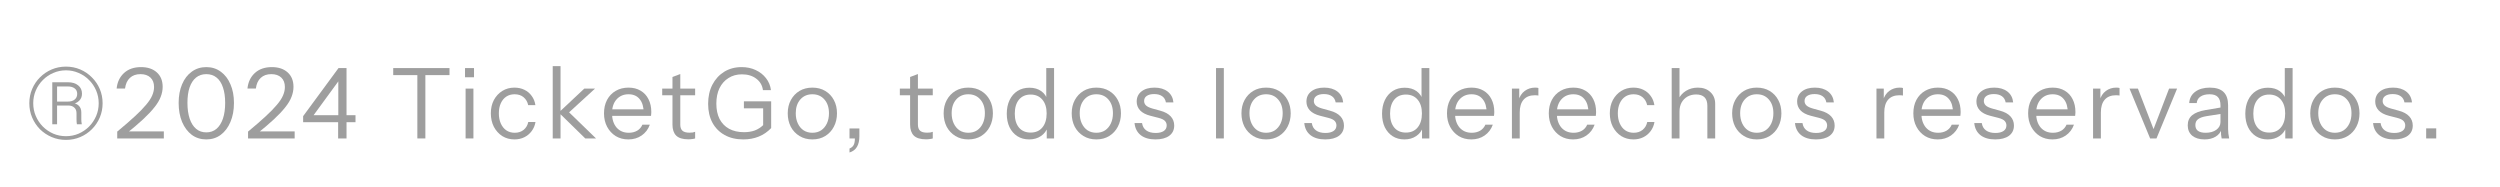 <svg width="307" height="23" viewBox="0 0 307 23" fill="none" xmlns="http://www.w3.org/2000/svg">
<path d="M297.933 17V15.764H299.169V17H297.933Z" fill="#9E9E9E"/>
<path d="M293.982 17.12C293.23 17.12 292.63 16.948 292.182 16.604C291.734 16.252 291.478 15.756 291.414 15.116H292.338C292.394 15.508 292.566 15.808 292.854 16.016C293.142 16.224 293.526 16.328 294.006 16.328C294.43 16.328 294.762 16.248 295.002 16.088C295.242 15.928 295.362 15.7 295.362 15.404C295.362 15.196 295.294 15.016 295.158 14.864C295.022 14.704 294.75 14.572 294.342 14.468L293.358 14.216C292.798 14.072 292.378 13.852 292.098 13.556C291.818 13.252 291.678 12.892 291.678 12.476C291.678 11.948 291.874 11.532 292.266 11.228C292.658 10.916 293.19 10.76 293.862 10.76C294.526 10.76 295.066 10.92 295.482 11.24C295.898 11.56 296.134 12.004 296.19 12.572H295.266C295.21 12.244 295.058 11.992 294.81 11.816C294.562 11.64 294.234 11.552 293.826 11.552C293.434 11.552 293.13 11.628 292.914 11.78C292.698 11.924 292.59 12.132 292.59 12.404C292.59 12.612 292.666 12.792 292.818 12.944C292.978 13.096 293.242 13.224 293.61 13.328L294.57 13.592C295.138 13.744 295.566 13.976 295.854 14.288C296.142 14.6 296.286 14.976 296.286 15.416C296.286 15.952 296.082 16.372 295.674 16.676C295.266 16.972 294.702 17.12 293.982 17.12Z" fill="#9E9E9E"/>
<path d="M286.722 17.12C286.122 17.12 285.594 16.98 285.138 16.7C284.682 16.42 284.326 16.04 284.07 15.56C283.822 15.072 283.698 14.524 283.698 13.916C283.698 13.3 283.826 12.756 284.082 12.284C284.338 11.812 284.69 11.44 285.138 11.168C285.594 10.896 286.122 10.76 286.722 10.76C287.33 10.76 287.858 10.896 288.306 11.168C288.762 11.44 289.114 11.812 289.362 12.284C289.618 12.756 289.746 13.3 289.746 13.916C289.746 14.524 289.618 15.072 289.362 15.56C289.114 16.04 288.762 16.42 288.306 16.7C287.858 16.98 287.33 17.12 286.722 17.12ZM286.722 16.304C287.138 16.304 287.498 16.204 287.802 16.004C288.106 15.796 288.342 15.512 288.51 15.152C288.678 14.792 288.762 14.376 288.762 13.904C288.762 13.2 288.574 12.636 288.198 12.212C287.83 11.788 287.338 11.576 286.722 11.576C286.114 11.576 285.622 11.788 285.246 12.212C284.87 12.636 284.682 13.2 284.682 13.904C284.682 14.376 284.766 14.792 284.934 15.152C285.102 15.512 285.338 15.796 285.642 16.004C285.954 16.204 286.314 16.304 286.722 16.304Z" fill="#9E9E9E"/>
<path d="M280.632 17V15.572L280.752 15.608C280.6 16.072 280.32 16.44 279.912 16.712C279.512 16.984 279.032 17.12 278.472 17.12C277.92 17.12 277.436 16.988 277.02 16.724C276.612 16.46 276.292 16.092 276.06 15.62C275.836 15.148 275.724 14.596 275.724 13.964C275.724 13.324 275.84 12.764 276.072 12.284C276.304 11.804 276.628 11.432 277.044 11.168C277.46 10.904 277.948 10.772 278.508 10.772C279.084 10.772 279.568 10.912 279.96 11.192C280.352 11.472 280.62 11.868 280.764 12.38L280.572 12.404V8.36H281.532V17H280.632ZM278.652 16.28C279.268 16.28 279.748 16.072 280.092 15.656C280.444 15.232 280.62 14.656 280.62 13.928C280.62 13.216 280.444 12.652 280.092 12.236C279.74 11.82 279.26 11.612 278.652 11.612C278.044 11.612 277.568 11.82 277.224 12.236C276.88 12.652 276.708 13.228 276.708 13.964C276.708 14.684 276.88 15.252 277.224 15.668C277.568 16.076 278.044 16.28 278.652 16.28Z" fill="#9E9E9E"/>
<path d="M272.818 17C272.786 16.864 272.762 16.708 272.746 16.532C272.738 16.356 272.734 16.132 272.734 15.86H272.674V12.932C272.674 12.468 272.566 12.128 272.35 11.912C272.142 11.688 271.802 11.576 271.33 11.576C270.866 11.576 270.494 11.672 270.214 11.864C269.942 12.048 269.79 12.312 269.758 12.656H268.834C268.874 12.064 269.122 11.6 269.578 11.264C270.034 10.928 270.63 10.76 271.366 10.76C272.126 10.76 272.69 10.94 273.058 11.3C273.426 11.66 273.61 12.2 273.61 12.92V15.86C273.61 16.036 273.622 16.22 273.646 16.412C273.67 16.596 273.702 16.792 273.742 17H272.818ZM270.718 17.12C270.086 17.12 269.582 16.968 269.206 16.664C268.838 16.352 268.654 15.928 268.654 15.392C268.654 14.856 268.838 14.44 269.206 14.144C269.574 13.848 270.11 13.64 270.814 13.52L272.95 13.16V13.952L270.958 14.264C270.51 14.336 270.17 14.456 269.938 14.624C269.706 14.792 269.59 15.036 269.59 15.356C269.59 15.668 269.694 15.904 269.902 16.064C270.118 16.224 270.434 16.304 270.85 16.304C271.386 16.304 271.822 16.184 272.158 15.944C272.502 15.696 272.674 15.376 272.674 14.984L272.83 15.836C272.702 16.244 272.45 16.56 272.074 16.784C271.706 17.008 271.254 17.12 270.718 17.12Z" fill="#9E9E9E"/>
<path d="M264.036 17L261.504 10.88H262.536L264.648 16.352H264.264L266.364 10.88H267.348L264.816 17H264.036Z" fill="#9E9E9E"/>
<path d="M257.028 17V10.88H257.928V12.44H257.988V17H257.028ZM257.988 13.808L257.832 12.356C257.976 11.836 258.232 11.44 258.6 11.168C258.968 10.896 259.392 10.76 259.872 10.76C260.072 10.76 260.208 10.776 260.28 10.808V11.732C260.24 11.716 260.184 11.708 260.112 11.708C260.04 11.7 259.952 11.696 259.848 11.696C259.24 11.696 258.776 11.88 258.456 12.248C258.144 12.608 257.988 13.128 257.988 13.808Z" fill="#9E9E9E"/>
<path d="M252.043 17.12C251.459 17.12 250.943 16.984 250.495 16.712C250.047 16.432 249.695 16.052 249.439 15.572C249.183 15.092 249.055 14.54 249.055 13.916C249.055 13.292 249.179 12.744 249.427 12.272C249.683 11.792 250.039 11.42 250.495 11.156C250.951 10.892 251.475 10.76 252.067 10.76C252.635 10.76 253.127 10.884 253.543 11.132C253.967 11.38 254.291 11.728 254.515 12.176C254.747 12.624 254.863 13.152 254.863 13.76C254.863 13.84 254.859 13.916 254.851 13.988C254.851 14.06 254.843 14.14 254.827 14.228H249.775V13.424H254.239L253.927 13.868C253.927 13.132 253.763 12.568 253.435 12.176C253.115 11.776 252.659 11.576 252.067 11.576C251.459 11.576 250.967 11.788 250.591 12.212C250.223 12.628 250.039 13.192 250.039 13.904C250.039 14.632 250.223 15.216 250.591 15.656C250.967 16.088 251.467 16.304 252.091 16.304C252.483 16.304 252.827 16.22 253.123 16.052C253.419 15.876 253.635 15.628 253.771 15.308H254.683C254.483 15.868 254.147 16.312 253.675 16.64C253.211 16.96 252.667 17.12 252.043 17.12Z" fill="#9E9E9E"/>
<path d="M245.008 17.12C244.256 17.12 243.656 16.948 243.208 16.604C242.76 16.252 242.504 15.756 242.44 15.116H243.364C243.42 15.508 243.592 15.808 243.88 16.016C244.168 16.224 244.552 16.328 245.032 16.328C245.456 16.328 245.788 16.248 246.028 16.088C246.268 15.928 246.388 15.7 246.388 15.404C246.388 15.196 246.32 15.016 246.184 14.864C246.048 14.704 245.776 14.572 245.368 14.468L244.384 14.216C243.824 14.072 243.404 13.852 243.124 13.556C242.844 13.252 242.704 12.892 242.704 12.476C242.704 11.948 242.9 11.532 243.292 11.228C243.684 10.916 244.216 10.76 244.888 10.76C245.552 10.76 246.092 10.92 246.508 11.24C246.924 11.56 247.16 12.004 247.216 12.572H246.292C246.236 12.244 246.084 11.992 245.836 11.816C245.588 11.64 245.26 11.552 244.852 11.552C244.46 11.552 244.156 11.628 243.94 11.78C243.724 11.924 243.616 12.132 243.616 12.404C243.616 12.612 243.692 12.792 243.844 12.944C244.004 13.096 244.268 13.224 244.636 13.328L245.596 13.592C246.164 13.744 246.592 13.976 246.88 14.288C247.168 14.6 247.312 14.976 247.312 15.416C247.312 15.952 247.108 16.372 246.7 16.676C246.292 16.972 245.728 17.12 245.008 17.12Z" fill="#9E9E9E"/>
<path d="M237.947 17.12C237.363 17.12 236.847 16.984 236.399 16.712C235.951 16.432 235.599 16.052 235.343 15.572C235.087 15.092 234.959 14.54 234.959 13.916C234.959 13.292 235.083 12.744 235.331 12.272C235.587 11.792 235.943 11.42 236.399 11.156C236.855 10.892 237.379 10.76 237.971 10.76C238.539 10.76 239.031 10.884 239.447 11.132C239.871 11.38 240.195 11.728 240.419 12.176C240.651 12.624 240.767 13.152 240.767 13.76C240.767 13.84 240.763 13.916 240.755 13.988C240.755 14.06 240.747 14.14 240.731 14.228H235.679V13.424H240.143L239.831 13.868C239.831 13.132 239.667 12.568 239.339 12.176C239.019 11.776 238.563 11.576 237.971 11.576C237.363 11.576 236.871 11.788 236.495 12.212C236.127 12.628 235.943 13.192 235.943 13.904C235.943 14.632 236.127 15.216 236.495 15.656C236.871 16.088 237.371 16.304 237.995 16.304C238.387 16.304 238.731 16.22 239.027 16.052C239.323 15.876 239.539 15.628 239.675 15.308H240.587C240.387 15.868 240.051 16.312 239.579 16.64C239.115 16.96 238.571 17.12 237.947 17.12Z" fill="#9E9E9E"/>
<path d="M230.43 17V10.88H231.329V12.44H231.389V17H230.43ZM231.389 13.808L231.234 12.356C231.378 11.836 231.633 11.44 232.001 11.168C232.369 10.896 232.793 10.76 233.273 10.76C233.473 10.76 233.61 10.776 233.682 10.808V11.732C233.642 11.716 233.586 11.708 233.514 11.708C233.442 11.7 233.353 11.696 233.249 11.696C232.641 11.696 232.177 11.88 231.857 12.248C231.545 12.608 231.389 13.128 231.389 13.808Z" fill="#9E9E9E"/>
<path d="M222.991 17.12C222.239 17.12 221.639 16.948 221.191 16.604C220.743 16.252 220.487 15.756 220.423 15.116H221.347C221.403 15.508 221.575 15.808 221.863 16.016C222.151 16.224 222.535 16.328 223.015 16.328C223.439 16.328 223.771 16.248 224.011 16.088C224.251 15.928 224.371 15.7 224.371 15.404C224.371 15.196 224.303 15.016 224.167 14.864C224.031 14.704 223.759 14.572 223.351 14.468L222.367 14.216C221.807 14.072 221.387 13.852 221.107 13.556C220.827 13.252 220.687 12.892 220.687 12.476C220.687 11.948 220.883 11.532 221.275 11.228C221.667 10.916 222.199 10.76 222.871 10.76C223.535 10.76 224.075 10.92 224.491 11.24C224.907 11.56 225.143 12.004 225.199 12.572H224.275C224.219 12.244 224.067 11.992 223.819 11.816C223.571 11.64 223.243 11.552 222.835 11.552C222.443 11.552 222.139 11.628 221.923 11.78C221.707 11.924 221.599 12.132 221.599 12.404C221.599 12.612 221.675 12.792 221.827 12.944C221.987 13.096 222.251 13.224 222.619 13.328L223.579 13.592C224.147 13.744 224.575 13.976 224.863 14.288C225.151 14.6 225.295 14.976 225.295 15.416C225.295 15.952 225.091 16.372 224.683 16.676C224.275 16.972 223.711 17.12 222.991 17.12Z" fill="#9E9E9E"/>
<path d="M215.731 17.12C215.131 17.12 214.603 16.98 214.147 16.7C213.691 16.42 213.335 16.04 213.079 15.56C212.831 15.072 212.707 14.524 212.707 13.916C212.707 13.3 212.835 12.756 213.091 12.284C213.347 11.812 213.699 11.44 214.147 11.168C214.603 10.896 215.131 10.76 215.731 10.76C216.339 10.76 216.867 10.896 217.315 11.168C217.771 11.44 218.123 11.812 218.371 12.284C218.627 12.756 218.755 13.3 218.755 13.916C218.755 14.524 218.627 15.072 218.371 15.56C218.123 16.04 217.771 16.42 217.315 16.7C216.867 16.98 216.339 17.12 215.731 17.12ZM215.731 16.304C216.147 16.304 216.507 16.204 216.811 16.004C217.115 15.796 217.351 15.512 217.519 15.152C217.687 14.792 217.771 14.376 217.771 13.904C217.771 13.2 217.583 12.636 217.207 12.212C216.839 11.788 216.347 11.576 215.731 11.576C215.123 11.576 214.631 11.788 214.255 12.212C213.879 12.636 213.691 13.2 213.691 13.904C213.691 14.376 213.775 14.792 213.943 15.152C214.111 15.512 214.347 15.796 214.651 16.004C214.963 16.204 215.323 16.304 215.731 16.304Z" fill="#9E9E9E"/>
<path d="M205.284 17V8.36H206.244V17H205.284ZM209.664 17V12.992C209.664 12.528 209.548 12.18 209.316 11.948C209.084 11.716 208.74 11.6 208.284 11.6C207.884 11.6 207.528 11.688 207.216 11.864C206.912 12.04 206.672 12.284 206.496 12.596C206.328 12.908 206.244 13.272 206.244 13.688L206.088 12.236C206.296 11.78 206.612 11.42 207.036 11.156C207.468 10.892 207.956 10.76 208.5 10.76C209.14 10.76 209.652 10.944 210.036 11.312C210.428 11.672 210.624 12.148 210.624 12.74V17H209.664Z" fill="#9E9E9E"/>
<path d="M200.589 17.12C200.029 17.12 199.529 16.984 199.089 16.712C198.657 16.432 198.313 16.052 198.057 15.572C197.809 15.084 197.685 14.532 197.685 13.916C197.685 13.3 197.809 12.756 198.057 12.284C198.313 11.812 198.657 11.44 199.089 11.168C199.529 10.896 200.025 10.76 200.577 10.76C201.033 10.76 201.441 10.848 201.801 11.024C202.169 11.2 202.469 11.452 202.701 11.78C202.941 12.1 203.093 12.476 203.157 12.908H202.269C202.189 12.516 202.005 12.196 201.717 11.948C201.429 11.7 201.057 11.576 200.601 11.576C200.209 11.576 199.869 11.672 199.581 11.864C199.293 12.056 199.069 12.328 198.909 12.68C198.749 13.032 198.669 13.444 198.669 13.916C198.669 14.388 198.749 14.804 198.909 15.164C199.069 15.524 199.293 15.804 199.581 16.004C199.877 16.204 200.221 16.304 200.613 16.304C201.053 16.304 201.421 16.184 201.717 15.944C202.013 15.696 202.201 15.376 202.281 14.984H203.169C203.097 15.408 202.937 15.784 202.689 16.112C202.449 16.432 202.149 16.68 201.789 16.856C201.429 17.032 201.029 17.12 200.589 17.12Z" fill="#9E9E9E"/>
<path d="M193.18 17.12C192.596 17.12 192.08 16.984 191.632 16.712C191.184 16.432 190.832 16.052 190.576 15.572C190.32 15.092 190.192 14.54 190.192 13.916C190.192 13.292 190.316 12.744 190.564 12.272C190.82 11.792 191.176 11.42 191.632 11.156C192.088 10.892 192.612 10.76 193.204 10.76C193.772 10.76 194.264 10.884 194.68 11.132C195.104 11.38 195.428 11.728 195.652 12.176C195.884 12.624 196 13.152 196 13.76C196 13.84 195.996 13.916 195.988 13.988C195.988 14.06 195.98 14.14 195.964 14.228H190.912V13.424H195.376L195.064 13.868C195.064 13.132 194.9 12.568 194.572 12.176C194.252 11.776 193.796 11.576 193.204 11.576C192.596 11.576 192.104 11.788 191.728 12.212C191.36 12.628 191.176 13.192 191.176 13.904C191.176 14.632 191.36 15.216 191.728 15.656C192.104 16.088 192.604 16.304 193.228 16.304C193.62 16.304 193.964 16.22 194.26 16.052C194.556 15.876 194.772 15.628 194.908 15.308H195.82C195.62 15.868 195.284 16.312 194.812 16.64C194.348 16.96 193.804 17.12 193.18 17.12Z" fill="#9E9E9E"/>
<path d="M185.663 17V10.88H186.563V12.44H186.623V17H185.663ZM186.623 13.808L186.467 12.356C186.611 11.836 186.867 11.44 187.235 11.168C187.603 10.896 188.027 10.76 188.507 10.76C188.707 10.76 188.843 10.776 188.915 10.808V11.732C188.875 11.716 188.819 11.708 188.747 11.708C188.675 11.7 188.587 11.696 188.483 11.696C187.875 11.696 187.411 11.88 187.091 12.248C186.779 12.608 186.623 13.128 186.623 13.808Z" fill="#9E9E9E"/>
<path d="M180.678 17.12C180.094 17.12 179.578 16.984 179.13 16.712C178.682 16.432 178.33 16.052 178.074 15.572C177.818 15.092 177.69 14.54 177.69 13.916C177.69 13.292 177.814 12.744 178.062 12.272C178.318 11.792 178.674 11.42 179.13 11.156C179.586 10.892 180.11 10.76 180.702 10.76C181.27 10.76 181.762 10.884 182.178 11.132C182.602 11.38 182.926 11.728 183.15 12.176C183.382 12.624 183.498 13.152 183.498 13.76C183.498 13.84 183.494 13.916 183.486 13.988C183.486 14.06 183.478 14.14 183.462 14.228H178.41V13.424H182.874L182.562 13.868C182.562 13.132 182.398 12.568 182.07 12.176C181.75 11.776 181.294 11.576 180.702 11.576C180.094 11.576 179.602 11.788 179.226 12.212C178.858 12.628 178.674 13.192 178.674 13.904C178.674 14.632 178.858 15.216 179.226 15.656C179.602 16.088 180.102 16.304 180.726 16.304C181.118 16.304 181.462 16.22 181.758 16.052C182.054 15.876 182.27 15.628 182.406 15.308H183.318C183.118 15.868 182.782 16.312 182.31 16.64C181.846 16.96 181.302 17.12 180.678 17.12Z" fill="#9E9E9E"/>
<path d="M174.624 17V15.572L174.744 15.608C174.592 16.072 174.312 16.44 173.904 16.712C173.504 16.984 173.024 17.12 172.464 17.12C171.912 17.12 171.428 16.988 171.012 16.724C170.604 16.46 170.284 16.092 170.052 15.62C169.828 15.148 169.716 14.596 169.716 13.964C169.716 13.324 169.832 12.764 170.064 12.284C170.296 11.804 170.62 11.432 171.036 11.168C171.452 10.904 171.94 10.772 172.5 10.772C173.076 10.772 173.56 10.912 173.952 11.192C174.344 11.472 174.612 11.868 174.756 12.38L174.564 12.404V8.36H175.524V17H174.624ZM172.644 16.28C173.26 16.28 173.74 16.072 174.084 15.656C174.436 15.232 174.612 14.656 174.612 13.928C174.612 13.216 174.436 12.652 174.084 12.236C173.732 11.82 173.252 11.612 172.644 11.612C172.036 11.612 171.56 11.82 171.216 12.236C170.872 12.652 170.7 13.228 170.7 13.964C170.7 14.684 170.872 15.252 171.216 15.668C171.56 16.076 172.036 16.28 172.644 16.28Z" fill="#9E9E9E"/>
<path d="M162.734 17.12C161.982 17.12 161.382 16.948 160.934 16.604C160.486 16.252 160.23 15.756 160.166 15.116H161.09C161.146 15.508 161.318 15.808 161.606 16.016C161.894 16.224 162.278 16.328 162.758 16.328C163.182 16.328 163.514 16.248 163.754 16.088C163.994 15.928 164.114 15.7 164.114 15.404C164.114 15.196 164.046 15.016 163.91 14.864C163.774 14.704 163.502 14.572 163.094 14.468L162.11 14.216C161.55 14.072 161.13 13.852 160.85 13.556C160.57 13.252 160.43 12.892 160.43 12.476C160.43 11.948 160.626 11.532 161.018 11.228C161.41 10.916 161.942 10.76 162.614 10.76C163.278 10.76 163.818 10.92 164.234 11.24C164.65 11.56 164.886 12.004 164.942 12.572H164.018C163.962 12.244 163.81 11.992 163.562 11.816C163.314 11.64 162.986 11.552 162.578 11.552C162.186 11.552 161.882 11.628 161.666 11.78C161.45 11.924 161.342 12.132 161.342 12.404C161.342 12.612 161.418 12.792 161.57 12.944C161.73 13.096 161.994 13.224 162.362 13.328L163.322 13.592C163.89 13.744 164.318 13.976 164.606 14.288C164.894 14.6 165.038 14.976 165.038 15.416C165.038 15.952 164.834 16.372 164.426 16.676C164.018 16.972 163.454 17.12 162.734 17.12Z" fill="#9E9E9E"/>
<path d="M155.474 17.12C154.874 17.12 154.346 16.98 153.89 16.7C153.434 16.42 153.078 16.04 152.822 15.56C152.574 15.072 152.45 14.524 152.45 13.916C152.45 13.3 152.578 12.756 152.834 12.284C153.09 11.812 153.442 11.44 153.89 11.168C154.346 10.896 154.874 10.76 155.474 10.76C156.082 10.76 156.61 10.896 157.058 11.168C157.514 11.44 157.866 11.812 158.114 12.284C158.37 12.756 158.498 13.3 158.498 13.916C158.498 14.524 158.37 15.072 158.114 15.56C157.866 16.04 157.514 16.42 157.058 16.7C156.61 16.98 156.082 17.12 155.474 17.12ZM155.474 16.304C155.89 16.304 156.25 16.204 156.554 16.004C156.858 15.796 157.094 15.512 157.262 15.152C157.43 14.792 157.514 14.376 157.514 13.904C157.514 13.2 157.326 12.636 156.95 12.212C156.582 11.788 156.09 11.576 155.474 11.576C154.866 11.576 154.374 11.788 153.998 12.212C153.622 12.636 153.434 13.2 153.434 13.904C153.434 14.376 153.518 14.792 153.686 15.152C153.854 15.512 154.09 15.796 154.394 16.004C154.706 16.204 155.066 16.304 155.474 16.304Z" fill="#9E9E9E"/>
<path d="M149.327 17V8.36H150.287V17H149.327Z" fill="#9E9E9E"/>
<path d="M141.889 17.12C141.137 17.12 140.537 16.948 140.089 16.604C139.641 16.252 139.385 15.756 139.321 15.116H140.245C140.301 15.508 140.473 15.808 140.761 16.016C141.049 16.224 141.433 16.328 141.913 16.328C142.337 16.328 142.669 16.248 142.909 16.088C143.149 15.928 143.269 15.7 143.269 15.404C143.269 15.196 143.201 15.016 143.065 14.864C142.929 14.704 142.657 14.572 142.249 14.468L141.265 14.216C140.705 14.072 140.285 13.852 140.005 13.556C139.725 13.252 139.585 12.892 139.585 12.476C139.585 11.948 139.781 11.532 140.173 11.228C140.565 10.916 141.097 10.76 141.769 10.76C142.433 10.76 142.973 10.92 143.389 11.24C143.805 11.56 144.041 12.004 144.097 12.572H143.173C143.117 12.244 142.965 11.992 142.717 11.816C142.469 11.64 142.141 11.552 141.733 11.552C141.341 11.552 141.037 11.628 140.821 11.78C140.605 11.924 140.497 12.132 140.497 12.404C140.497 12.612 140.573 12.792 140.725 12.944C140.885 13.096 141.149 13.224 141.517 13.328L142.477 13.592C143.045 13.744 143.473 13.976 143.761 14.288C144.049 14.6 144.193 14.976 144.193 15.416C144.193 15.952 143.989 16.372 143.581 16.676C143.173 16.972 142.609 17.12 141.889 17.12Z" fill="#9E9E9E"/>
<path d="M134.629 17.12C134.029 17.12 133.501 16.98 133.045 16.7C132.589 16.42 132.233 16.04 131.977 15.56C131.729 15.072 131.605 14.524 131.605 13.916C131.605 13.3 131.733 12.756 131.989 12.284C132.245 11.812 132.597 11.44 133.045 11.168C133.501 10.896 134.029 10.76 134.629 10.76C135.237 10.76 135.765 10.896 136.213 11.168C136.669 11.44 137.021 11.812 137.269 12.284C137.525 12.756 137.653 13.3 137.653 13.916C137.653 14.524 137.525 15.072 137.269 15.56C137.021 16.04 136.669 16.42 136.213 16.7C135.765 16.98 135.237 17.12 134.629 17.12ZM134.629 16.304C135.045 16.304 135.405 16.204 135.709 16.004C136.013 15.796 136.249 15.512 136.417 15.152C136.585 14.792 136.669 14.376 136.669 13.904C136.669 13.2 136.481 12.636 136.105 12.212C135.737 11.788 135.245 11.576 134.629 11.576C134.021 11.576 133.529 11.788 133.153 12.212C132.777 12.636 132.589 13.2 132.589 13.904C132.589 14.376 132.673 14.792 132.841 15.152C133.009 15.512 133.245 15.796 133.549 16.004C133.861 16.204 134.221 16.304 134.629 16.304Z" fill="#9E9E9E"/>
<path d="M128.54 17V15.572L128.66 15.608C128.508 16.072 128.228 16.44 127.82 16.712C127.42 16.984 126.94 17.12 126.38 17.12C125.828 17.12 125.344 16.988 124.928 16.724C124.52 16.46 124.2 16.092 123.968 15.62C123.744 15.148 123.632 14.596 123.632 13.964C123.632 13.324 123.748 12.764 123.98 12.284C124.212 11.804 124.536 11.432 124.952 11.168C125.368 10.904 125.856 10.772 126.416 10.772C126.992 10.772 127.476 10.912 127.868 11.192C128.26 11.472 128.528 11.868 128.672 12.38L128.48 12.404V8.36H129.44V17H128.54ZM126.56 16.28C127.176 16.28 127.656 16.072 128 15.656C128.352 15.232 128.528 14.656 128.528 13.928C128.528 13.216 128.352 12.652 128 12.236C127.648 11.82 127.168 11.612 126.56 11.612C125.952 11.612 125.476 11.82 125.132 12.236C124.788 12.652 124.616 13.228 124.616 13.964C124.616 14.684 124.788 15.252 125.132 15.668C125.476 16.076 125.952 16.28 126.56 16.28Z" fill="#9E9E9E"/>
<path d="M118.904 17.12C118.304 17.12 117.776 16.98 117.32 16.7C116.864 16.42 116.508 16.04 116.252 15.56C116.004 15.072 115.88 14.524 115.88 13.916C115.88 13.3 116.008 12.756 116.264 12.284C116.52 11.812 116.872 11.44 117.32 11.168C117.776 10.896 118.304 10.76 118.904 10.76C119.512 10.76 120.04 10.896 120.488 11.168C120.944 11.44 121.296 11.812 121.544 12.284C121.8 12.756 121.928 13.3 121.928 13.916C121.928 14.524 121.8 15.072 121.544 15.56C121.296 16.04 120.944 16.42 120.488 16.7C120.04 16.98 119.512 17.12 118.904 17.12ZM118.904 16.304C119.32 16.304 119.68 16.204 119.984 16.004C120.288 15.796 120.524 15.512 120.692 15.152C120.86 14.792 120.944 14.376 120.944 13.904C120.944 13.2 120.756 12.636 120.38 12.212C120.012 11.788 119.52 11.576 118.904 11.576C118.296 11.576 117.804 11.788 117.428 12.212C117.052 12.636 116.864 13.2 116.864 13.904C116.864 14.376 116.948 14.792 117.116 15.152C117.284 15.512 117.52 15.796 117.824 16.004C118.136 16.204 118.496 16.304 118.904 16.304Z" fill="#9E9E9E"/>
<path d="M113.705 17.108C113.025 17.108 112.529 16.956 112.217 16.652C111.913 16.34 111.761 15.892 111.761 15.308V9.452L112.721 9.092V15.296C112.721 15.64 112.809 15.892 112.985 16.052C113.161 16.212 113.449 16.292 113.849 16.292C114.009 16.292 114.145 16.284 114.257 16.268C114.377 16.244 114.473 16.216 114.545 16.184V17C114.465 17.032 114.349 17.056 114.197 17.072C114.053 17.096 113.889 17.108 113.705 17.108ZM110.501 11.696V10.88H114.545V11.696H110.501Z" fill="#9E9E9E"/>
<path d="M104.32 18.728V18.236C104.552 18.148 104.72 18.008 104.824 17.816C104.928 17.632 104.98 17.348 104.98 16.964L105.352 17H104.32V15.776H105.532V16.748C105.532 17.26 105.436 17.684 105.244 18.02C105.052 18.356 104.744 18.592 104.32 18.728Z" fill="#9E9E9E"/>
<path d="M99.758 17.12C99.159 17.12 98.63 16.98 98.174 16.7C97.719 16.42 97.362 16.04 97.106 15.56C96.859 15.072 96.734 14.524 96.734 13.916C96.734 13.3 96.862 12.756 97.118 12.284C97.374 11.812 97.727 11.44 98.174 11.168C98.63 10.896 99.159 10.76 99.758 10.76C100.366 10.76 100.894 10.896 101.342 11.168C101.798 11.44 102.15 11.812 102.398 12.284C102.654 12.756 102.782 13.3 102.782 13.916C102.782 14.524 102.654 15.072 102.398 15.56C102.15 16.04 101.798 16.42 101.342 16.7C100.894 16.98 100.366 17.12 99.758 17.12ZM99.758 16.304C100.174 16.304 100.534 16.204 100.838 16.004C101.142 15.796 101.378 15.512 101.546 15.152C101.714 14.792 101.798 14.376 101.798 13.904C101.798 13.2 101.61 12.636 101.234 12.212C100.866 11.788 100.374 11.576 99.758 11.576C99.15 11.576 98.659 11.788 98.282 12.212C97.906 12.636 97.719 13.2 97.719 13.904C97.719 14.376 97.802 14.792 97.971 15.152C98.138 15.512 98.374 15.796 98.678 16.004C98.99 16.204 99.35 16.304 99.758 16.304Z" fill="#9E9E9E"/>
<path d="M91.279 17.12C90.399 17.12 89.635 16.94 88.987 16.58C88.339 16.22 87.839 15.716 87.487 15.068C87.135 14.412 86.959 13.64 86.959 12.752C86.959 11.864 87.131 11.084 87.475 10.412C87.827 9.732 88.311 9.2 88.927 8.816C89.551 8.432 90.267 8.24 91.075 8.24C91.707 8.24 92.279 8.36 92.791 8.6C93.311 8.84 93.735 9.172 94.063 9.596C94.399 10.02 94.603 10.512 94.675 11.072H93.691C93.611 10.48 93.335 10.008 92.863 9.656C92.399 9.304 91.815 9.128 91.111 9.128C90.479 9.128 89.927 9.28 89.455 9.584C88.983 9.88 88.615 10.296 88.351 10.832C88.095 11.368 87.967 12 87.967 12.728C87.967 13.456 88.099 14.084 88.363 14.612C88.635 15.132 89.023 15.532 89.527 15.812C90.039 16.092 90.651 16.232 91.363 16.232C91.851 16.232 92.287 16.164 92.671 16.028C93.055 15.884 93.403 15.664 93.715 15.368L94.699 15.728C94.259 16.192 93.751 16.54 93.175 16.772C92.607 17.004 91.975 17.12 91.279 17.12ZM93.715 15.728V12.932L94.087 13.304H91.351V12.44H94.699V15.728H93.715Z" fill="#9E9E9E"/>
<path d="M84.523 17.108C83.843 17.108 83.347 16.956 83.035 16.652C82.731 16.34 82.579 15.892 82.579 15.308V9.452L83.539 9.092V15.296C83.539 15.64 83.627 15.892 83.803 16.052C83.979 16.212 84.267 16.292 84.667 16.292C84.827 16.292 84.963 16.284 85.075 16.268C85.195 16.244 85.291 16.216 85.363 16.184V17C85.283 17.032 85.167 17.056 85.015 17.072C84.871 17.096 84.707 17.108 84.523 17.108ZM81.319 11.696V10.88H85.363V11.696H81.319Z" fill="#9E9E9E"/>
<path d="M77.16 17.12C76.576 17.12 76.06 16.984 75.612 16.712C75.164 16.432 74.812 16.052 74.556 15.572C74.3 15.092 74.172 14.54 74.172 13.916C74.172 13.292 74.296 12.744 74.544 12.272C74.8 11.792 75.156 11.42 75.612 11.156C76.068 10.892 76.592 10.76 77.184 10.76C77.752 10.76 78.244 10.884 78.66 11.132C79.084 11.38 79.408 11.728 79.632 12.176C79.864 12.624 79.98 13.152 79.98 13.76C79.98 13.84 79.976 13.916 79.968 13.988C79.968 14.06 79.96 14.14 79.944 14.228H74.892V13.424H79.356L79.044 13.868C79.044 13.132 78.88 12.568 78.552 12.176C78.232 11.776 77.776 11.576 77.184 11.576C76.576 11.576 76.084 11.788 75.708 12.212C75.34 12.628 75.156 13.192 75.156 13.904C75.156 14.632 75.34 15.216 75.708 15.656C76.084 16.088 76.584 16.304 77.208 16.304C77.6 16.304 77.944 16.22 78.24 16.052C78.536 15.876 78.752 15.628 78.888 15.308H79.8C79.6 15.868 79.264 16.312 78.792 16.64C78.328 16.96 77.784 17.12 77.16 17.12Z" fill="#9E9E9E"/>
<path d="M67.874 17V8.12H68.834V17H67.874ZM71.87 17L68.618 13.82L71.75 10.88H73.07L69.554 14.096L69.614 13.532L73.19 17H71.87Z" fill="#9E9E9E"/>
<path d="M63.179 17.12C62.619 17.12 62.119 16.984 61.679 16.712C61.247 16.432 60.903 16.052 60.647 15.572C60.399 15.084 60.275 14.532 60.275 13.916C60.275 13.3 60.399 12.756 60.647 12.284C60.903 11.812 61.247 11.44 61.679 11.168C62.119 10.896 62.615 10.76 63.167 10.76C63.623 10.76 64.031 10.848 64.391 11.024C64.759 11.2 65.059 11.452 65.291 11.78C65.531 12.1 65.683 12.476 65.747 12.908H64.859C64.779 12.516 64.595 12.196 64.307 11.948C64.019 11.7 63.647 11.576 63.191 11.576C62.799 11.576 62.459 11.672 62.171 11.864C61.883 12.056 61.659 12.328 61.499 12.68C61.339 13.032 61.259 13.444 61.259 13.916C61.259 14.388 61.339 14.804 61.499 15.164C61.659 15.524 61.883 15.804 62.171 16.004C62.467 16.204 62.811 16.304 63.203 16.304C63.643 16.304 64.011 16.184 64.307 15.944C64.603 15.696 64.791 15.376 64.871 14.984H65.759C65.687 15.408 65.527 15.784 65.279 16.112C65.039 16.432 64.739 16.68 64.379 16.856C64.019 17.032 63.619 17.12 63.179 17.12Z" fill="#9E9E9E"/>
<path d="M57.176 17V10.88H58.136V17H57.176ZM57.104 9.488V8.36H58.208V9.488H57.104Z" fill="#9E9E9E"/>
<path d="M51.251 17V9.224H48.287V8.36H55.199V9.224H52.235V17H51.251Z" fill="#9E9E9E"/>
<path d="M41.522 17V14.72L41.545 14.48V9.548H41.87L38.221 14.54L37.898 14.144H43.657V15.008H37.225V14.264L41.569 8.36H42.553V17H41.522Z" fill="#9E9E9E"/>
<path d="M30.46 17V16.16C31.324 15.448 32.044 14.824 32.62 14.288C33.204 13.752 33.668 13.276 34.012 12.86C34.364 12.444 34.612 12.064 34.756 11.72C34.908 11.368 34.984 11.024 34.984 10.688C34.984 10.192 34.836 9.804 34.54 9.524C34.244 9.244 33.836 9.104 33.316 9.104C32.78 9.104 32.348 9.256 32.02 9.56C31.692 9.864 31.492 10.3 31.42 10.868H30.388C30.468 10.084 30.768 9.452 31.288 8.972C31.816 8.484 32.516 8.24 33.388 8.24C34.196 8.24 34.84 8.456 35.32 8.888C35.8 9.32 36.04 9.912 36.04 10.664C36.04 11.072 35.96 11.48 35.8 11.888C35.648 12.296 35.392 12.724 35.032 13.172C34.68 13.62 34.212 14.116 33.628 14.66C33.052 15.196 32.336 15.804 31.48 16.484L31.252 16.136H36.184V17H30.46Z" fill="#9E9E9E"/>
<path d="M25.334 17.12C24.654 17.12 24.058 16.932 23.546 16.556C23.042 16.172 22.646 15.644 22.358 14.972C22.078 14.292 21.938 13.516 21.938 12.644C21.938 11.772 22.078 11.008 22.358 10.352C22.638 9.688 23.034 9.172 23.546 8.804C24.058 8.428 24.654 8.24 25.334 8.24C26.014 8.24 26.606 8.428 27.11 8.804C27.622 9.172 28.018 9.688 28.298 10.352C28.586 11.008 28.73 11.772 28.73 12.644C28.73 13.524 28.586 14.3 28.298 14.972C28.018 15.644 27.622 16.172 27.11 16.556C26.606 16.932 26.014 17.12 25.334 17.12ZM25.334 16.256C25.822 16.256 26.238 16.112 26.582 15.824C26.926 15.528 27.19 15.112 27.374 14.576C27.558 14.032 27.65 13.384 27.65 12.632C27.65 11.888 27.558 11.252 27.374 10.724C27.198 10.196 26.938 9.796 26.594 9.524C26.25 9.244 25.83 9.104 25.334 9.104C24.838 9.104 24.418 9.244 24.074 9.524C23.73 9.804 23.466 10.208 23.282 10.736C23.106 11.256 23.018 11.888 23.018 12.632C23.018 13.384 23.11 14.032 23.294 14.576C23.478 15.12 23.742 15.536 24.086 15.824C24.43 16.112 24.846 16.256 25.334 16.256Z" fill="#9E9E9E"/>
<path d="M14.395 17V16.16C15.259 15.448 15.979 14.824 16.555 14.288C17.139 13.752 17.603 13.276 17.947 12.86C18.299 12.444 18.547 12.064 18.691 11.72C18.843 11.368 18.919 11.024 18.919 10.688C18.919 10.192 18.771 9.804 18.475 9.524C18.179 9.244 17.771 9.104 17.251 9.104C16.715 9.104 16.283 9.256 15.955 9.56C15.627 9.864 15.427 10.3 15.355 10.868H14.323C14.403 10.084 14.703 9.452 15.223 8.972C15.751 8.484 16.451 8.24 17.323 8.24C18.131 8.24 18.775 8.456 19.255 8.888C19.735 9.32 19.975 9.912 19.975 10.664C19.975 11.072 19.895 11.48 19.735 11.888C19.583 12.296 19.327 12.724 18.967 13.172C18.615 13.62 18.147 14.116 17.563 14.66C16.987 15.196 16.271 15.804 15.415 16.484L15.187 16.136H20.119V17H14.395Z" fill="#9E9E9E"/>
<path d="M8.1 17.18C7.476 17.18 6.892 17.064 6.348 16.832C5.804 16.6 5.324 16.28 4.908 15.872C4.5 15.456 4.18 14.976 3.948 14.432C3.716 13.888 3.6 13.304 3.6 12.68C3.6 12.056 3.716 11.472 3.948 10.928C4.18 10.384 4.5 9.908 4.908 9.5C5.324 9.084 5.804 8.76 6.348 8.528C6.892 8.296 7.476 8.18 8.1 8.18C8.724 8.18 9.308 8.296 9.852 8.528C10.396 8.76 10.872 9.084 11.28 9.5C11.696 9.908 12.02 10.384 12.252 10.928C12.484 11.472 12.6 12.056 12.6 12.68C12.6 13.304 12.484 13.888 12.252 14.432C12.02 14.976 11.696 15.456 11.28 15.872C10.872 16.28 10.396 16.6 9.852 16.832C9.308 17.064 8.724 17.18 8.1 17.18ZM8.1 16.724C8.652 16.724 9.172 16.62 9.66 16.412C10.148 16.196 10.576 15.904 10.944 15.536C11.312 15.16 11.6 14.728 11.808 14.24C12.016 13.752 12.12 13.232 12.12 12.68C12.12 12.128 12.016 11.608 11.808 11.12C11.6 10.632 11.312 10.204 10.944 9.836C10.576 9.46 10.148 9.168 9.66 8.96C9.172 8.744 8.652 8.636 8.1 8.636C7.548 8.636 7.028 8.744 6.54 8.96C6.052 9.168 5.624 9.46 5.256 9.836C4.888 10.204 4.6 10.632 4.392 11.12C4.184 11.608 4.08 12.128 4.08 12.68C4.08 13.232 4.184 13.752 4.392 14.24C4.6 14.728 4.888 15.16 5.256 15.536C5.624 15.904 6.052 16.196 6.54 16.412C7.028 16.62 7.548 16.724 8.1 16.724ZM6.42 15.26V10.1H8.328C8.864 10.1 9.288 10.228 9.6 10.484C9.912 10.732 10.068 11.072 10.068 11.504C10.068 12.208 9.608 12.66 8.688 12.86L8.76 12.668C9.136 12.652 9.432 12.748 9.648 12.956C9.872 13.156 9.984 13.436 9.984 13.796V14.648C9.984 14.736 9.988 14.832 9.996 14.936C10.004 15.032 10.02 15.14 10.044 15.26H9.444C9.428 15.188 9.416 15.1 9.408 14.996C9.4 14.892 9.396 14.776 9.396 14.648V13.916C9.396 13.604 9.304 13.368 9.12 13.208C8.944 13.04 8.692 12.956 8.364 12.956H6.852V12.476H8.304C8.68 12.476 8.968 12.392 9.168 12.224C9.376 12.056 9.48 11.824 9.48 11.528C9.48 11.232 9.376 11.008 9.168 10.856C8.968 10.696 8.68 10.616 8.304 10.616H7.008V15.26H6.42Z" fill="#9E9E9E"/>
</svg>

